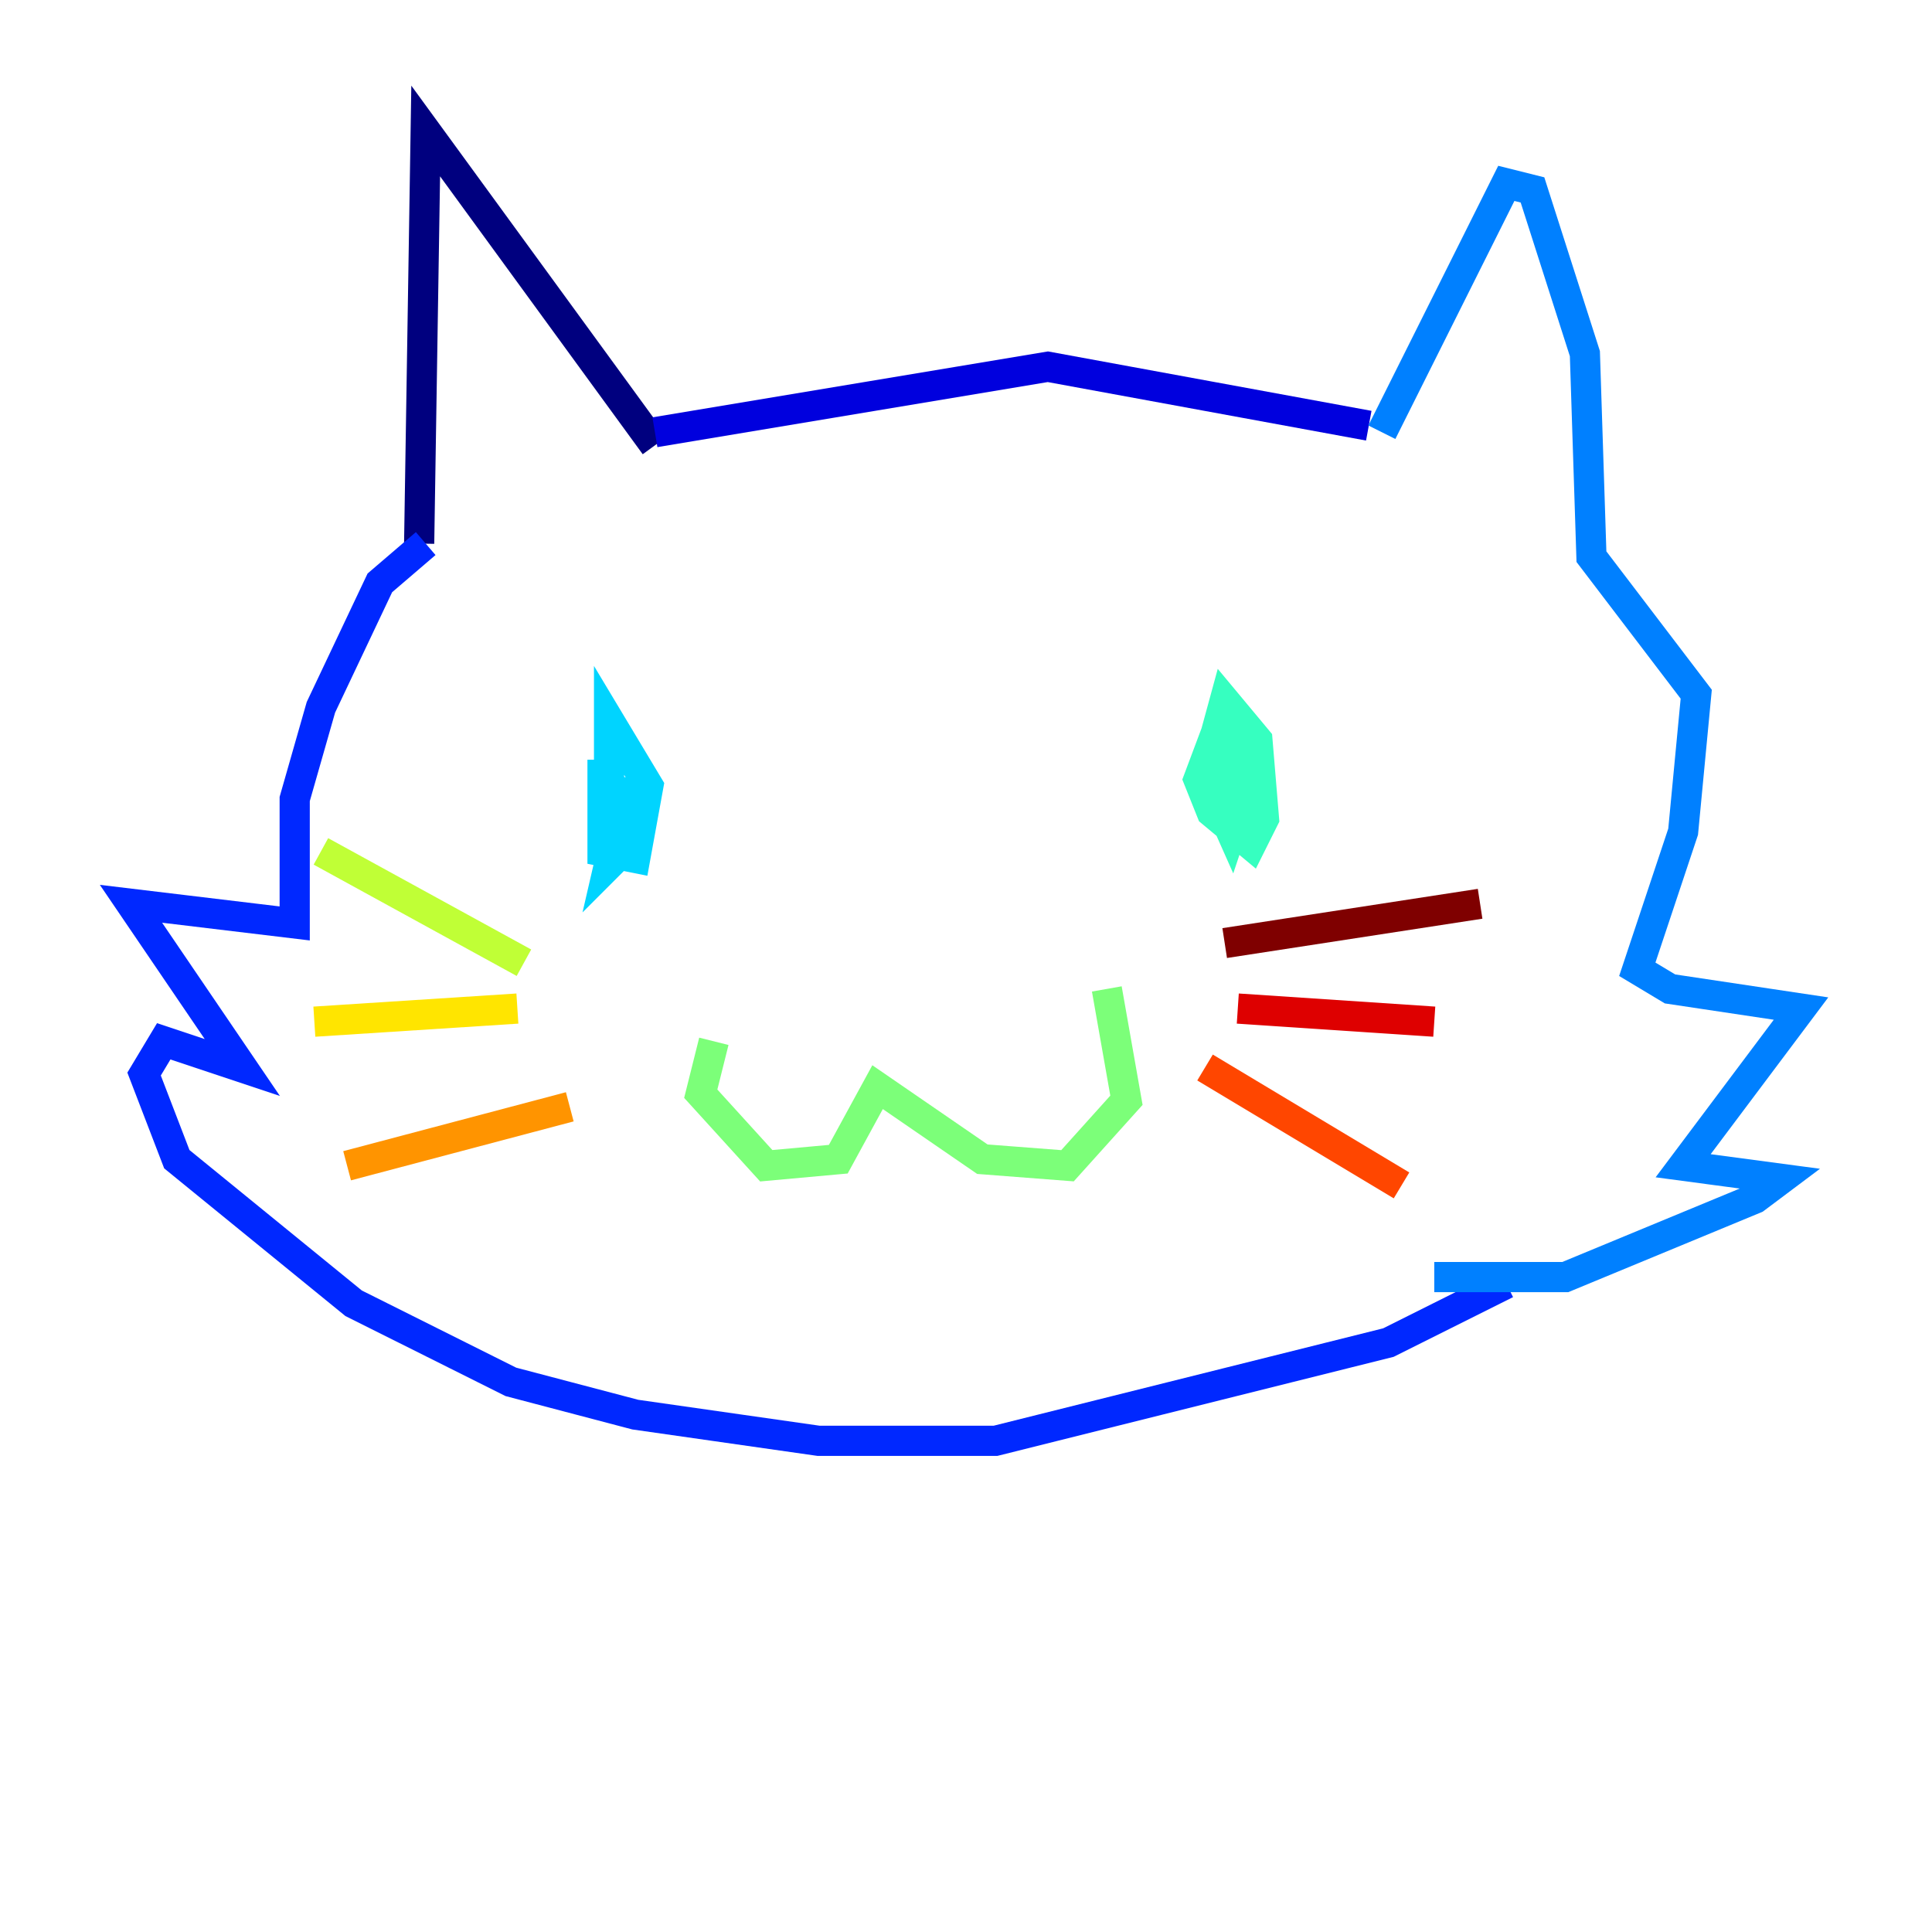<?xml version="1.0" encoding="utf-8" ?>
<svg baseProfile="tiny" height="128" version="1.2" viewBox="0,0,128,128" width="128" xmlns="http://www.w3.org/2000/svg" xmlns:ev="http://www.w3.org/2001/xml-events" xmlns:xlink="http://www.w3.org/1999/xlink"><defs /><polyline fill="none" points="27.77,36.014 28.203,8.678 43.39,29.505" stroke="#00007f" stroke-width="2" /><polyline fill="none" points="43.39,28.637 69.424,24.298 90.685,28.203" stroke="#0000de" stroke-width="2" /><polyline fill="none" points="28.203,36.014 25.166,38.617 21.261,46.861 19.525,52.936 19.525,61.18 8.678,59.878 16.054,70.725 10.848,68.99 9.546,71.159 11.715,76.8 23.43,86.346 33.844,91.552 42.088,93.722 54.237,95.458 65.953,95.458 91.986,88.949 99.797,85.044" stroke="#0028ff" stroke-width="2" /><polyline fill="none" points="91.552,28.637 99.797,12.149 101.532,12.583 105.003,23.43 105.437,36.881 112.38,45.993 111.512,55.105 108.475,64.217 110.644,65.519 119.322,66.82 111.512,77.234 118.02,78.102 116.285,79.403 103.702,84.61 95.024,84.61" stroke="#0080ff" stroke-width="2" /><polyline fill="none" points="39.919,50.332 39.919,56.407 42.088,56.841 42.956,52.068 40.352,47.729 40.352,55.105 41.654,51.634 40.352,57.275 41.654,55.973" stroke="#00d4ff" stroke-width="2" /><polyline fill="none" points="80.705,48.163 79.403,51.634 80.271,53.803 82.875,55.973 83.742,54.237 83.308,49.031 81.139,46.427 79.837,51.2 81.573,55.105 82.441,52.502 81.573,49.464 80.271,52.936" stroke="#36ffc0" stroke-width="2" /><polyline fill="none" points="47.295,68.99 46.427,72.461 50.766,77.234 55.539,76.8 58.142,72.027 65.085,76.8 70.725,77.234 74.63,72.895 73.329,65.519" stroke="#7cff79" stroke-width="2" /><polyline fill="none" points="21.261,56.407 34.712,63.783" stroke="#c0ff36" stroke-width="2" /><polyline fill="none" points="20.827,67.688 34.278,66.82" stroke="#ffe500" stroke-width="2" /><polyline fill="none" points="22.997,77.234 37.749,73.329" stroke="#ff9400" stroke-width="2" /><polyline fill="none" points="79.837,70.725 92.854,78.536" stroke="#ff4600" stroke-width="2" /><polyline fill="none" points="82.007,66.82 95.024,67.688" stroke="#de0000" stroke-width="2" /><polyline fill="none" points="81.139,62.481 98.061,59.878" stroke="#7f0000" stroke-width="2" /></svg>